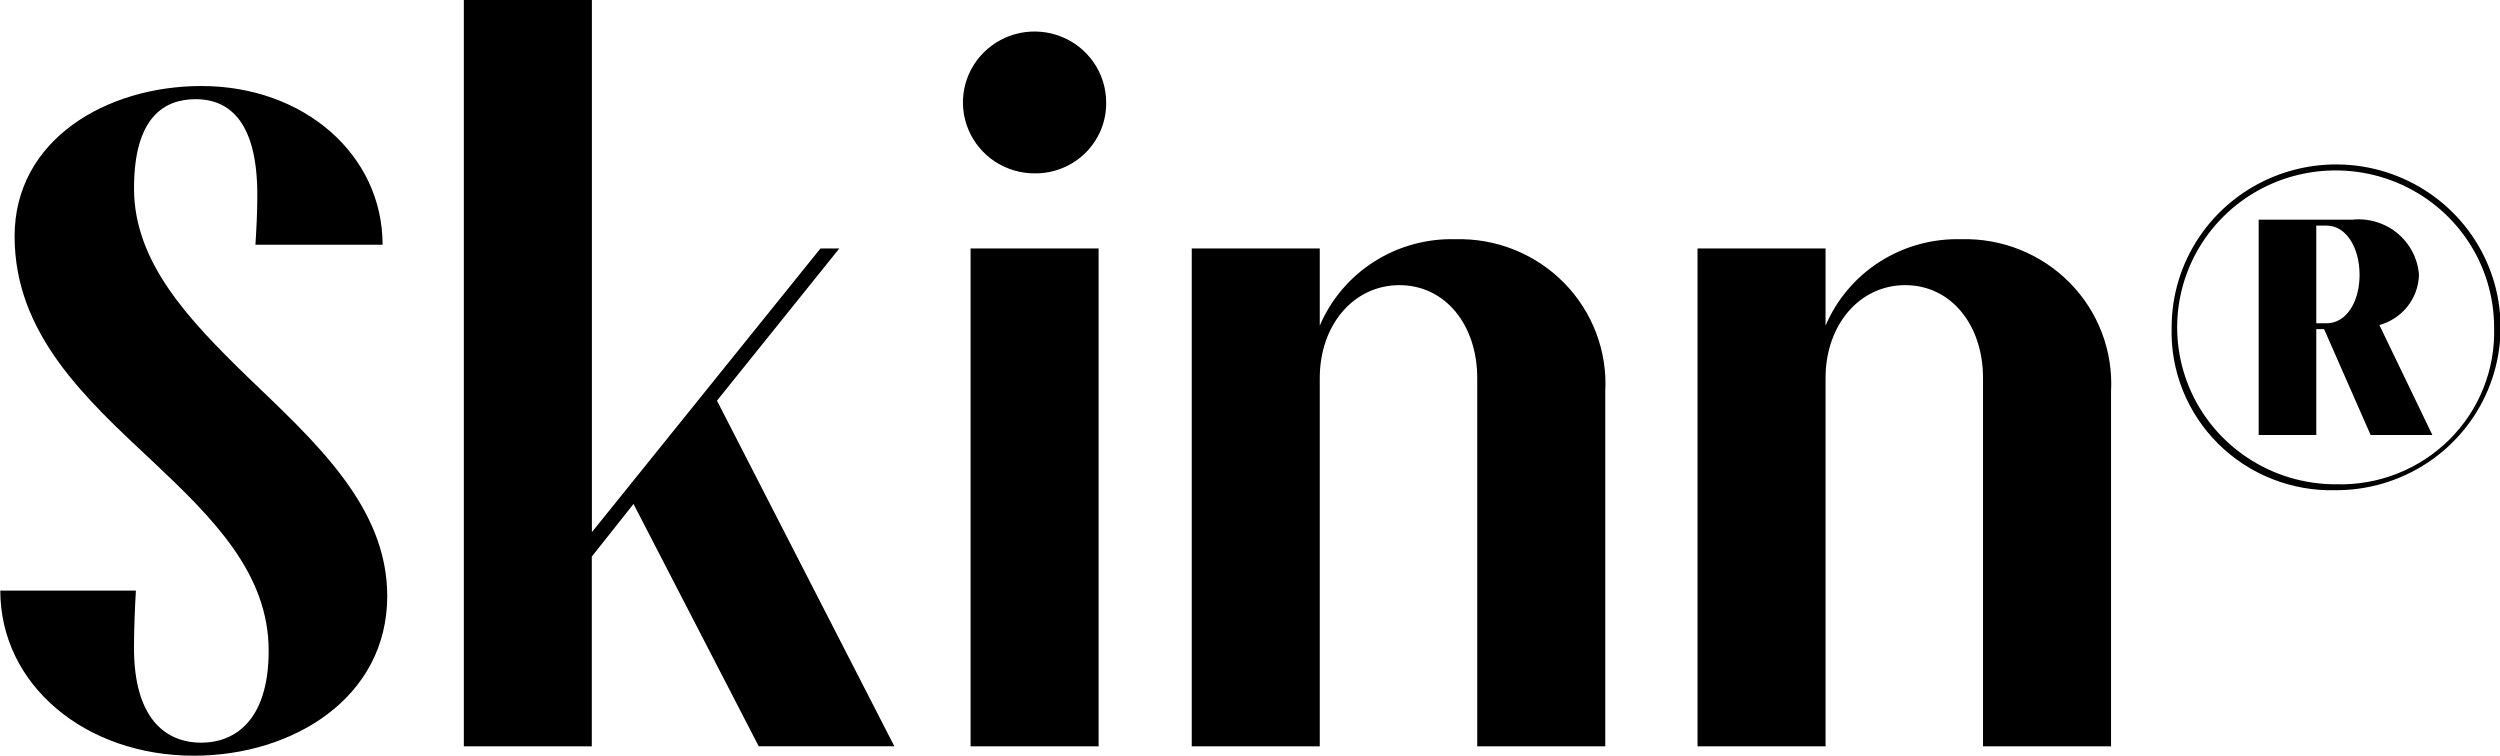 <svg width="86" height="26" viewBox="0 0 86 26" fill="none" xmlns="http://www.w3.org/2000/svg">
<path fill-rule="evenodd" clip-rule="evenodd" d="M0.01 20.31C0.01 23.573 2.946 25.996 6.665 25.996C10.091 25.996 13.321 23.993 13.321 20.504C13.321 17.402 10.808 15.173 8.493 12.943C6.504 11.004 4.61 9.033 4.61 6.481C4.61 4.025 5.654 3.412 6.731 3.412C7.938 3.412 8.852 4.251 8.852 6.707C8.852 7.289 8.819 7.935 8.786 8.419H13.161C13.161 5.318 10.452 2.959 6.929 2.959C3.667 2.959 0.502 4.8 0.502 8.128C0.502 11.488 2.949 13.718 5.265 15.883C7.321 17.822 9.242 19.723 9.242 22.381C9.242 24.869 8.003 25.548 6.926 25.548C5.686 25.548 4.609 24.708 4.609 22.285C4.609 21.639 4.642 20.863 4.675 20.316H0.01V20.31ZM20.358 25.673V19.146L21.793 17.336L26.1 25.672H30.766L24.664 13.783L28.872 8.548H28.223L20.361 18.306V-0.014H15.956V25.673H20.361H20.358ZM35.605 5.964C35.93 5.966 36.252 5.904 36.552 5.78C36.852 5.657 37.124 5.476 37.352 5.247C37.58 5.018 37.759 4.747 37.88 4.448C38 4.149 38.058 3.83 38.052 3.508C38.049 3.025 37.901 2.555 37.628 2.155C37.354 1.756 36.968 1.445 36.516 1.264C36.065 1.082 35.569 1.037 35.092 1.134C34.614 1.231 34.177 1.467 33.835 1.81C33.492 2.154 33.261 2.59 33.169 3.064C33.077 3.538 33.129 4.028 33.319 4.473C33.508 4.917 33.826 5.296 34.233 5.562C34.64 5.827 35.118 5.967 35.605 5.964V5.964ZM37.792 25.673V8.548H33.388V25.673H37.792V25.673ZM50.817 25.673H55.221V13.463C55.258 12.777 55.151 12.091 54.906 11.448C54.662 10.806 54.286 10.22 53.801 9.728C53.317 9.236 52.735 8.849 52.092 8.591C51.449 8.333 50.759 8.21 50.066 8.229C49.076 8.202 48.101 8.471 47.269 9.001C46.436 9.531 45.785 10.299 45.4 11.202V8.548H40.996V25.673H45.4V13.008C45.4 11.166 46.575 9.809 48.141 9.809C49.707 9.809 50.817 11.165 50.817 13.008V25.673V25.673ZM68.216 25.673H72.62V13.463C72.657 12.777 72.549 12.091 72.305 11.448C72.061 10.806 71.685 10.22 71.2 9.728C70.716 9.236 70.134 8.849 69.491 8.591C68.848 8.333 68.158 8.21 67.465 8.229C66.475 8.202 65.5 8.471 64.668 9.001C63.835 9.531 63.184 10.299 62.799 11.202V8.548H58.395V25.673H62.799V13.008C62.799 11.166 63.974 9.809 65.54 9.809C67.106 9.809 68.216 11.165 68.216 13.008V25.673V25.673ZM80.345 16.863C81.465 16.867 82.56 16.541 83.493 15.927C84.426 15.313 85.153 14.44 85.584 13.416C86.015 12.392 86.13 11.265 85.913 10.177C85.697 9.089 85.159 8.089 84.369 7.304C83.578 6.518 82.57 5.983 81.472 5.765C80.374 5.548 79.235 5.658 78.201 6.081C77.166 6.505 76.281 7.223 75.659 8.145C75.036 9.067 74.704 10.151 74.704 11.26C74.681 12.001 74.812 12.738 75.088 13.427C75.363 14.115 75.778 14.741 76.306 15.266C76.835 15.79 77.465 16.203 78.16 16.477C78.855 16.752 79.599 16.884 80.347 16.863H80.345ZM80.345 16.66C79.267 16.659 78.213 16.343 77.317 15.749C76.42 15.156 75.722 14.313 75.309 13.326C74.897 12.34 74.789 11.254 74.999 10.207C75.21 9.16 75.729 8.198 76.492 7.443C77.254 6.688 78.225 6.174 79.283 5.966C80.34 5.758 81.436 5.865 82.432 6.273C83.428 6.682 84.28 7.374 84.879 8.262C85.478 9.149 85.797 10.193 85.797 11.261C85.82 11.976 85.695 12.688 85.429 13.353C85.164 14.018 84.763 14.623 84.252 15.129C83.741 15.634 83.131 16.031 82.46 16.294C81.788 16.558 81.069 16.681 80.347 16.659L80.345 16.66ZM77.698 14.965H79.68V11.322H79.949L81.55 14.965H83.674L81.851 11.182C82.234 11.076 82.573 10.851 82.819 10.541C83.064 10.23 83.202 9.85 83.213 9.456C83.193 9.18 83.117 8.911 82.989 8.665C82.862 8.419 82.685 8.201 82.471 8.024C82.257 7.847 82.008 7.714 81.741 7.634C81.474 7.554 81.193 7.527 80.916 7.557H77.698V14.965ZM80.044 7.762C80.694 7.762 81.169 8.499 81.169 9.456C81.169 10.413 80.694 11.12 80.044 11.12H79.68V7.761H80.044V7.762Z" fill="black"/>
</svg>
